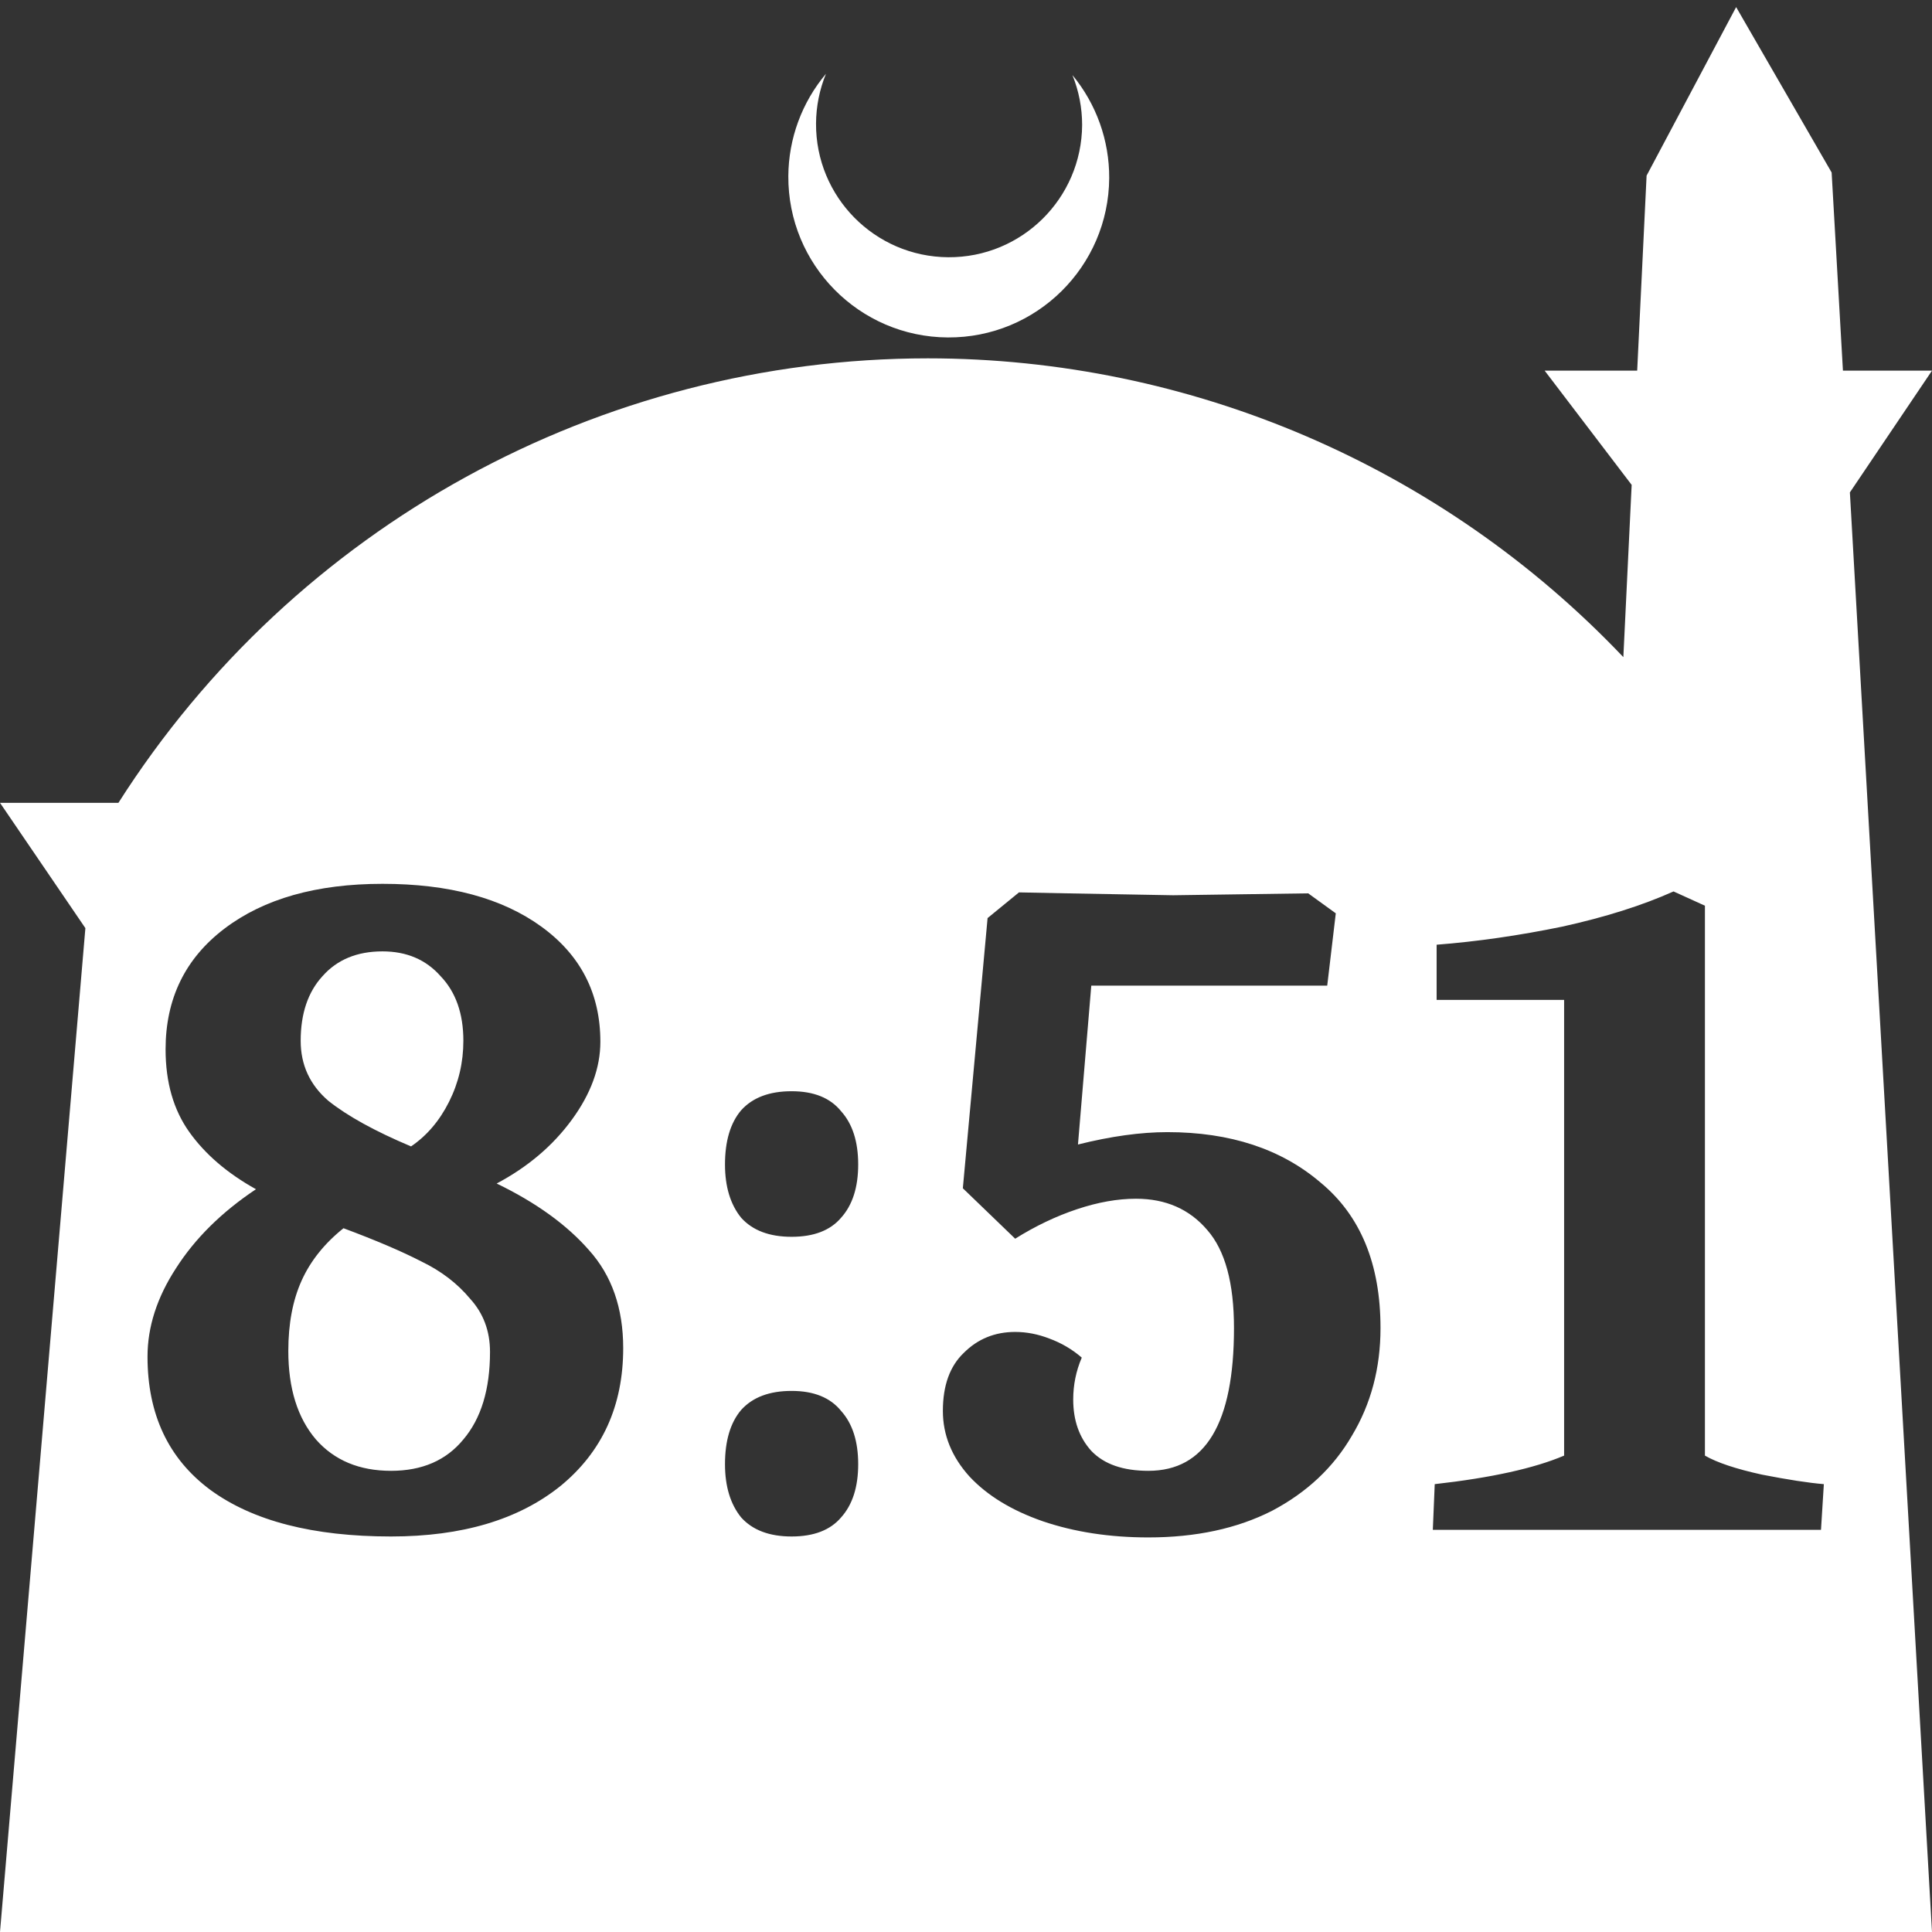 <?xml version="1.0" encoding="UTF-8" standalone="no"?>
<!-- Created with Inkscape (http://www.inkscape.org/) -->

<svg
   width="172.67mm"
   height="172.67mm"
   viewBox="0 0 172.67 172.67"
   version="1.1"
   id="svg1"
   xml:space="preserve"
   xmlns="http://www.w3.org/2000/svg"
   xmlns:svg="http://www.w3.org/2000/svg"><rect x="0" y="0" width="172.67" height="172.67" fill="#333333" stroke="none"/><defs
     id="defs1" /><g
     id="layer1"
     transform="translate(157.251,198.81)"><path
       id="path5"
       style="fill:#ffffff;fill-opacity:1;stroke-width:0.805;stroke-linecap:round;stroke-linejoin:round"
       d="M -2.086 -198.177 L -10.089 -183.113 L -10.93 -165.684 L -19.199 -165.684 L -11.423 -155.474 L -12.166 -140.079 C -28.353 -157.121 -50.824 -166.774 -74.327 -166.784 C -103.645 -166.774 -130.927 -151.792 -146.667 -127.059 L -157.251 -127.059 L -149.62 -115.86 L -157.251 -26.14 L -8.514 -26.14 L 15.419 -26.14 L 8.08 -154.802 L 15.419 -165.684 L 7.459 -165.684 L 6.449 -183.393 L -2.086 -198.177 z M -83.431 -192.216 C -85.585 -189.655 -86.775 -186.421 -86.795 -183.075 C -86.842 -175.155 -80.46 -168.697 -72.54 -168.651 C -64.621 -168.604 -58.163 -174.986 -58.117 -182.905 C -58.103 -186.26 -59.266 -189.514 -61.404 -192.1 C -60.831 -190.684 -60.537 -189.17 -60.537 -187.641 C -60.576 -181.074 -65.931 -175.782 -72.498 -175.82 C -79.065 -175.859 -84.358 -181.214 -84.319 -187.781 C -84.309 -189.303 -84.008 -190.808 -83.431 -192.216 z M -123.066 -119.819 C -117.114 -119.819 -112.38 -118.544 -108.865 -115.993 C -105.351 -113.442 -103.594 -110.012 -103.594 -105.704 C -103.594 -103.38 -104.444 -101.056 -106.145 -98.732 C -107.845 -96.408 -110.084 -94.509 -112.862 -93.035 C -109.347 -91.335 -106.598 -89.351 -104.614 -87.083 C -102.573 -84.816 -101.553 -81.896 -101.553 -78.325 C -101.553 -73.167 -103.424 -69.057 -107.165 -65.996 C -110.906 -62.992 -115.951 -61.489 -122.3 -61.489 C -129.273 -61.489 -134.657 -62.878 -138.455 -65.656 C -142.197 -68.434 -144.067 -72.401 -144.067 -77.56 C -144.067 -80.224 -143.217 -82.86 -141.517 -85.468 C -139.816 -88.132 -137.435 -90.484 -134.374 -92.525 C -136.925 -93.942 -138.909 -95.643 -140.326 -97.627 C -141.743 -99.611 -142.452 -102.076 -142.452 -105.024 C -142.452 -109.559 -140.694 -113.159 -137.18 -115.823 C -133.665 -118.487 -128.961 -119.819 -123.066 -119.819 z M -7.681 -119.139 L -4.875 -117.864 L -4.875 -68.717 C -3.798 -68.093 -2.098 -67.526 0.226 -67.016 C 2.55 -66.563 4.393 -66.279 5.753 -66.166 L 5.498 -62.085 L -29.194 -62.085 L -29.024 -66.166 C -23.979 -66.733 -20.124 -67.583 -17.46 -68.717 L -17.46 -109.446 L -28.854 -109.446 L -28.854 -114.377 C -25.226 -114.66 -21.484 -115.199 -17.63 -115.993 C -13.775 -116.843 -10.459 -117.892 -7.681 -119.139 z M -66.181 -119.054 L -61.93 -118.969 C -55.921 -118.856 -52.746 -118.798 -52.406 -118.798 L -40.333 -118.969 L -37.867 -117.183 L -38.632 -110.721 L -59.719 -110.721 L -60.909 -96.521 C -57.961 -97.258 -55.298 -97.627 -52.917 -97.627 C -47.305 -97.627 -42.742 -96.124 -39.227 -93.12 C -35.656 -90.172 -33.87 -85.836 -33.87 -80.111 C -33.87 -76.54 -34.721 -73.337 -36.421 -70.503 C -38.065 -67.668 -40.446 -65.429 -43.563 -63.785 C -46.681 -62.198 -50.366 -61.405 -54.617 -61.405 C -58.075 -61.405 -61.221 -61.886 -64.055 -62.85 C -66.833 -63.814 -69.015 -65.146 -70.603 -66.846 C -72.19 -68.603 -72.983 -70.559 -72.983 -72.713 C -72.983 -74.981 -72.36 -76.71 -71.113 -77.9 C -69.866 -79.147 -68.335 -79.77 -66.521 -79.77 C -65.501 -79.77 -64.481 -79.572 -63.46 -79.176 C -62.383 -78.779 -61.419 -78.212 -60.569 -77.475 C -61.079 -76.284 -61.334 -75.037 -61.334 -73.734 C -61.334 -71.863 -60.796 -70.332 -59.719 -69.142 C -58.585 -67.952 -56.884 -67.357 -54.617 -67.357 C -49.515 -67.357 -46.965 -71.608 -46.965 -80.111 C -46.965 -84.136 -47.758 -87.055 -49.345 -88.869 C -50.933 -90.739 -53.059 -91.675 -55.723 -91.675 C -57.367 -91.675 -59.124 -91.363 -60.994 -90.739 C -62.865 -90.116 -64.707 -89.237 -66.521 -88.103 L -71.198 -92.61 L -68.987 -116.758 L -66.181 -119.054 z M -123.066 -113.782 C -125.333 -113.782 -127.119 -113.045 -128.422 -111.572 C -129.726 -110.154 -130.378 -108.227 -130.378 -105.789 C -130.378 -103.635 -129.556 -101.85 -127.912 -100.433 C -126.211 -99.072 -123.745 -97.712 -120.514 -96.351 C -119.097 -97.315 -117.964 -98.647 -117.113 -100.347 C -116.263 -102.048 -115.838 -103.862 -115.838 -105.789 C -115.838 -108.227 -116.518 -110.154 -117.879 -111.572 C -119.183 -113.045 -120.911 -113.782 -123.066 -113.782 z M -86.503 -101.283 C -84.519 -101.283 -83.045 -100.688 -82.081 -99.497 C -81.061 -98.364 -80.551 -96.777 -80.551 -94.736 C -80.551 -92.695 -81.061 -91.108 -82.081 -89.974 C -83.045 -88.84 -84.519 -88.273 -86.503 -88.273 C -88.487 -88.273 -89.989 -88.84 -91.01 -89.974 C -91.973 -91.164 -92.455 -92.752 -92.455 -94.736 C -92.455 -96.833 -91.973 -98.448 -91.01 -99.582 C -89.989 -100.716 -88.487 -101.283 -86.503 -101.283 z M -126.552 -89.039 C -128.252 -87.678 -129.499 -86.12 -130.293 -84.362 C -131.087 -82.605 -131.483 -80.508 -131.483 -78.07 C -131.483 -74.726 -130.661 -72.089 -129.017 -70.162 C -127.373 -68.292 -125.134 -67.357 -122.3 -67.357 C -119.523 -67.357 -117.369 -68.292 -115.838 -70.162 C -114.251 -72.033 -113.457 -74.64 -113.457 -77.985 C -113.457 -79.856 -114.052 -81.443 -115.243 -82.746 C -116.376 -84.107 -117.822 -85.212 -119.579 -86.062 C -121.336 -86.969 -123.661 -87.961 -126.552 -89.039 z M -86.503 -74.499 C -84.519 -74.499 -83.045 -73.904 -82.081 -72.713 C -81.061 -71.58 -80.551 -69.992 -80.551 -67.951 C -80.551 -65.911 -81.061 -64.324 -82.081 -63.19 C -83.045 -62.056 -84.519 -61.489 -86.503 -61.489 C -88.487 -61.489 -89.989 -62.056 -91.01 -63.19 C -91.973 -64.38 -92.455 -65.967 -92.455 -67.951 C -92.455 -70.049 -91.973 -71.664 -91.01 -72.798 C -89.989 -73.932 -88.487 -74.499 -86.503 -74.499 z " /></g></svg>
